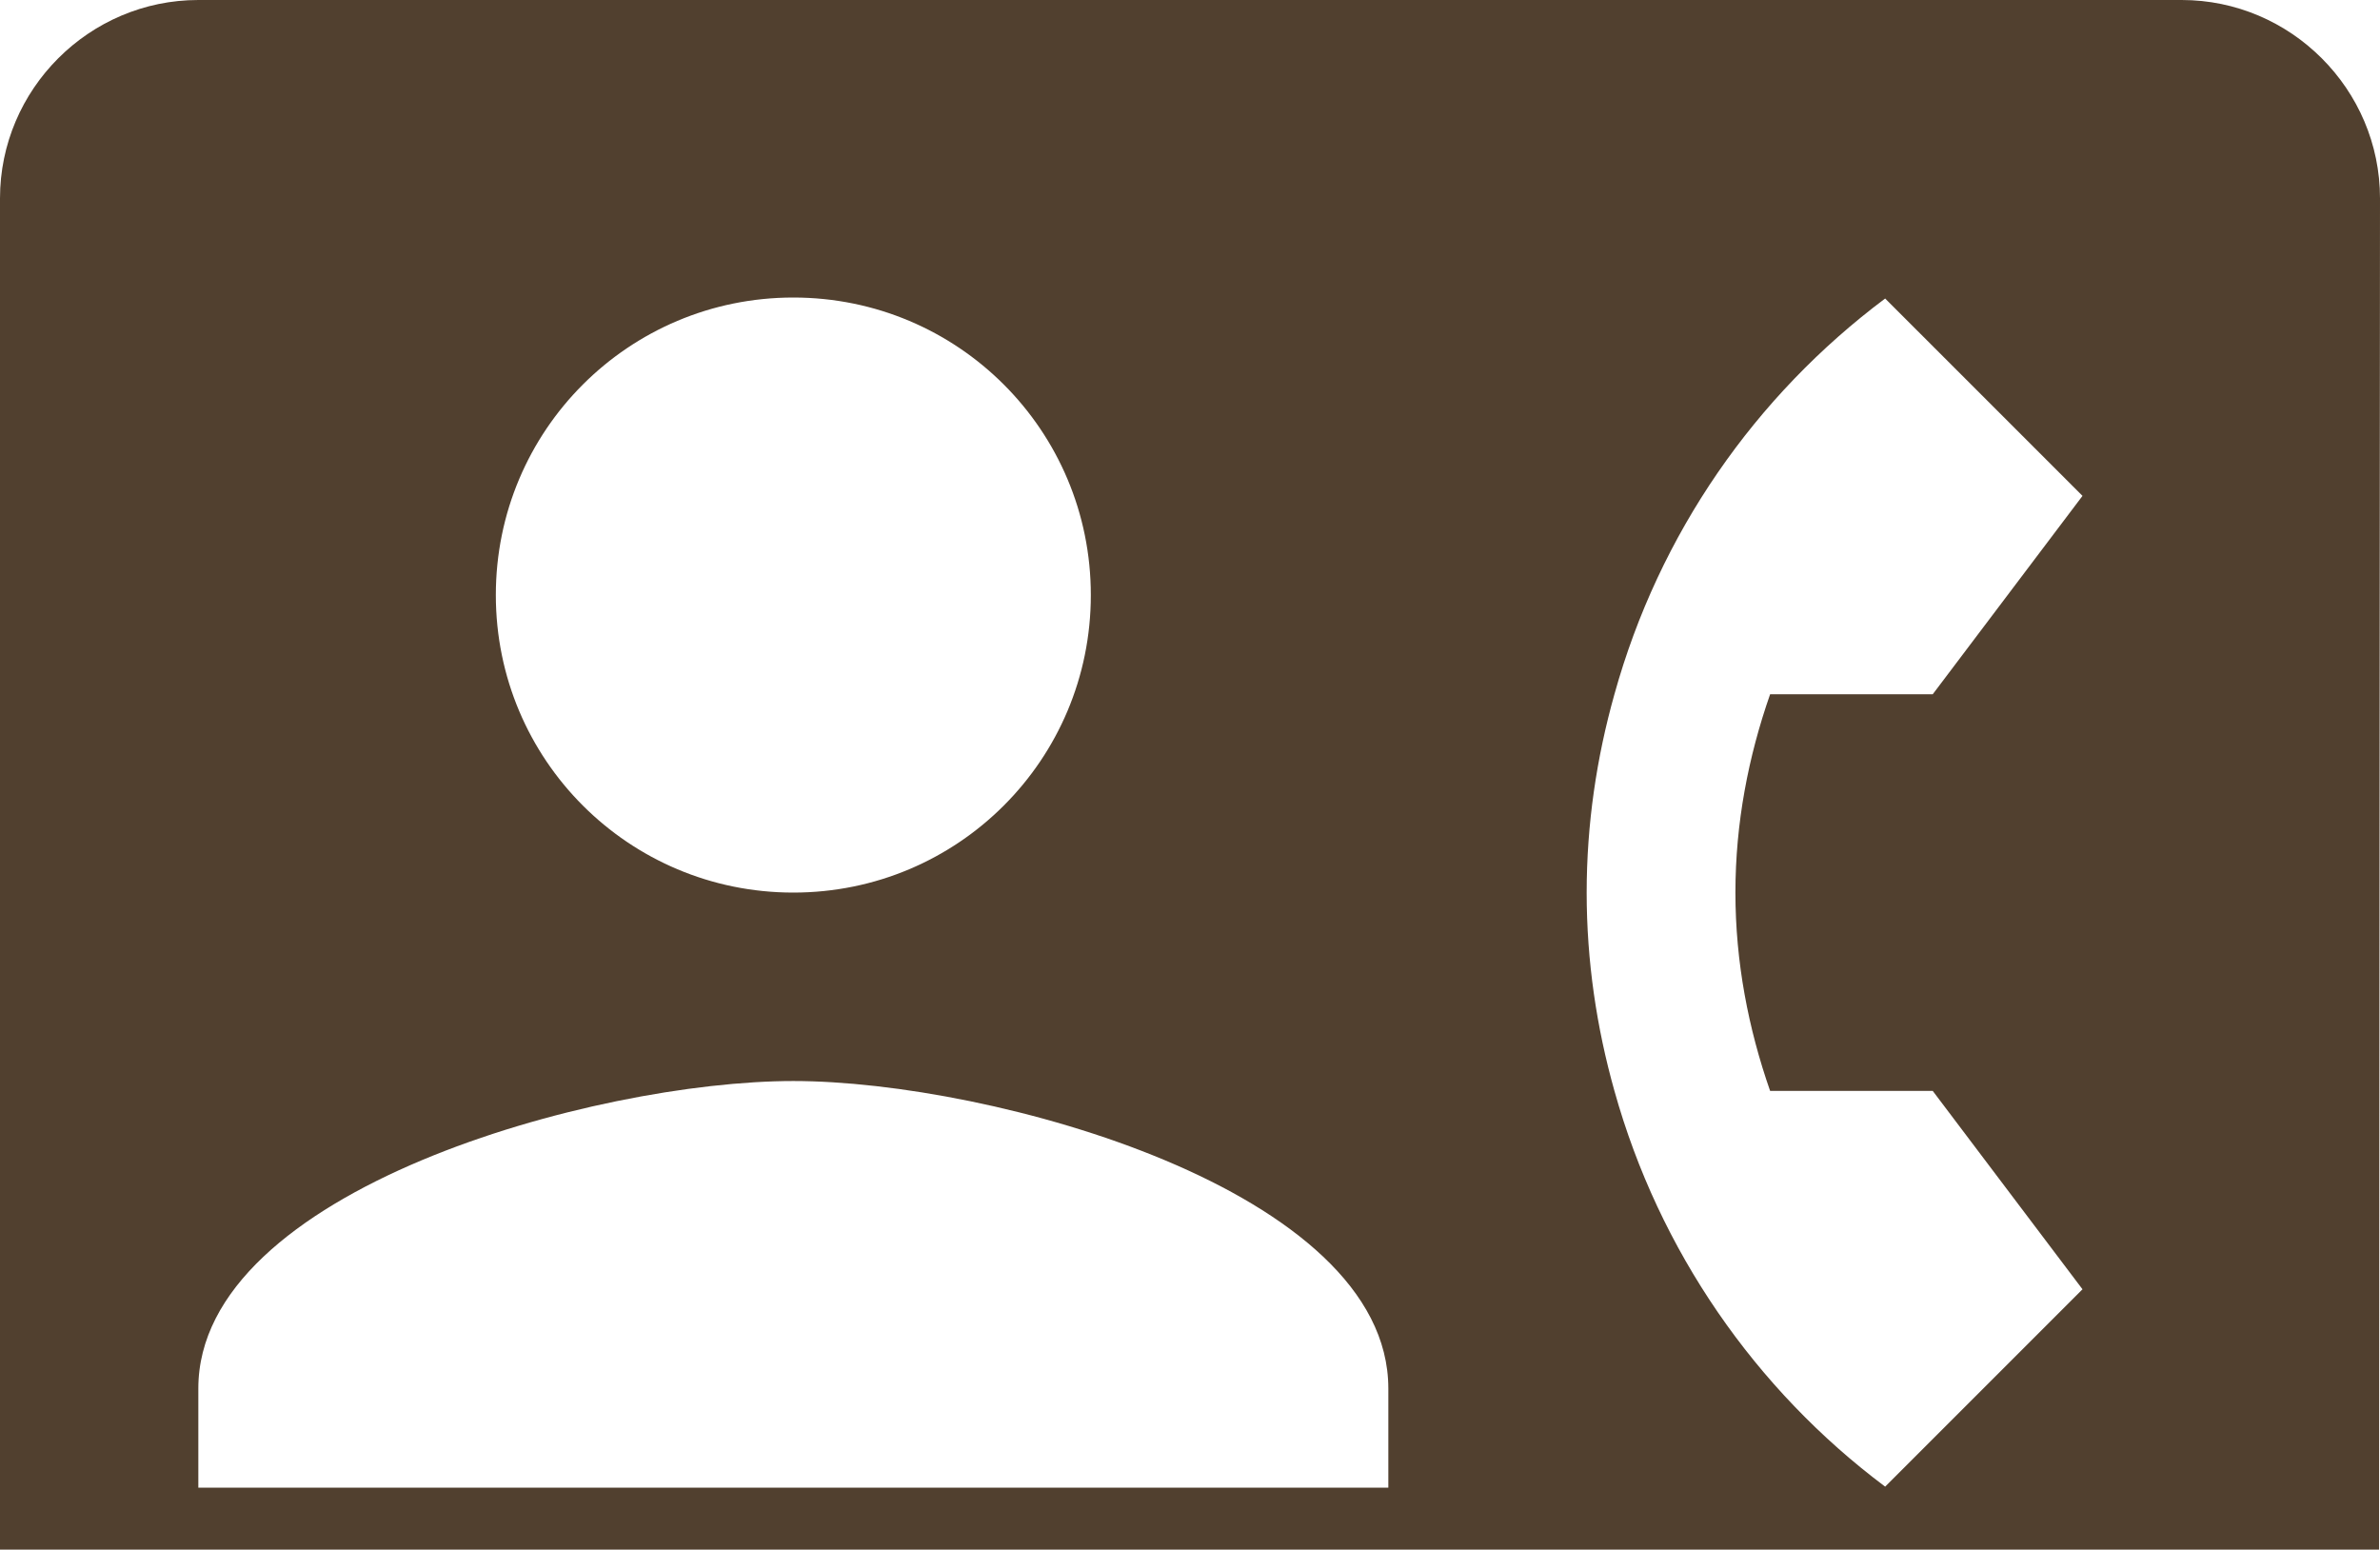 <svg width="192" height="125" viewBox="0 0 192 125" fill="none" xmlns="http://www.w3.org/2000/svg">
<path d="M176 0H16C7.2 0 0 7.2 0 16V128C0 136.8 7.2 144 16 144H176C184.8 144 191.92 136.8 191.92 128L192 16C192 7.2 184.8 0 176 0ZM64 24C77.28 24 88 34.72 88 48C88 61.28 77.28 72 64 72C50.72 72 40 61.28 40 48C40 34.72 50.72 24 64 24ZM112 120H16V112C16 96 48 87.2 64 87.2C80 87.2 112 96 112 112V120ZM142.8 88H155.92L168 104L152.08 119.92C141.6 112.08 133.84 100.88 130.24 88C128.8 82.88 128 77.52 128 72C128 66.48 128.8 61.12 130.24 56C133.84 43.04 141.6 31.92 152.08 24.08L168 40L155.92 56H142.8C141.04 61.04 140 66.4 140 72C140 77.6 141.04 82.96 142.8 88Z" fill="#51402F"/>
</svg>
